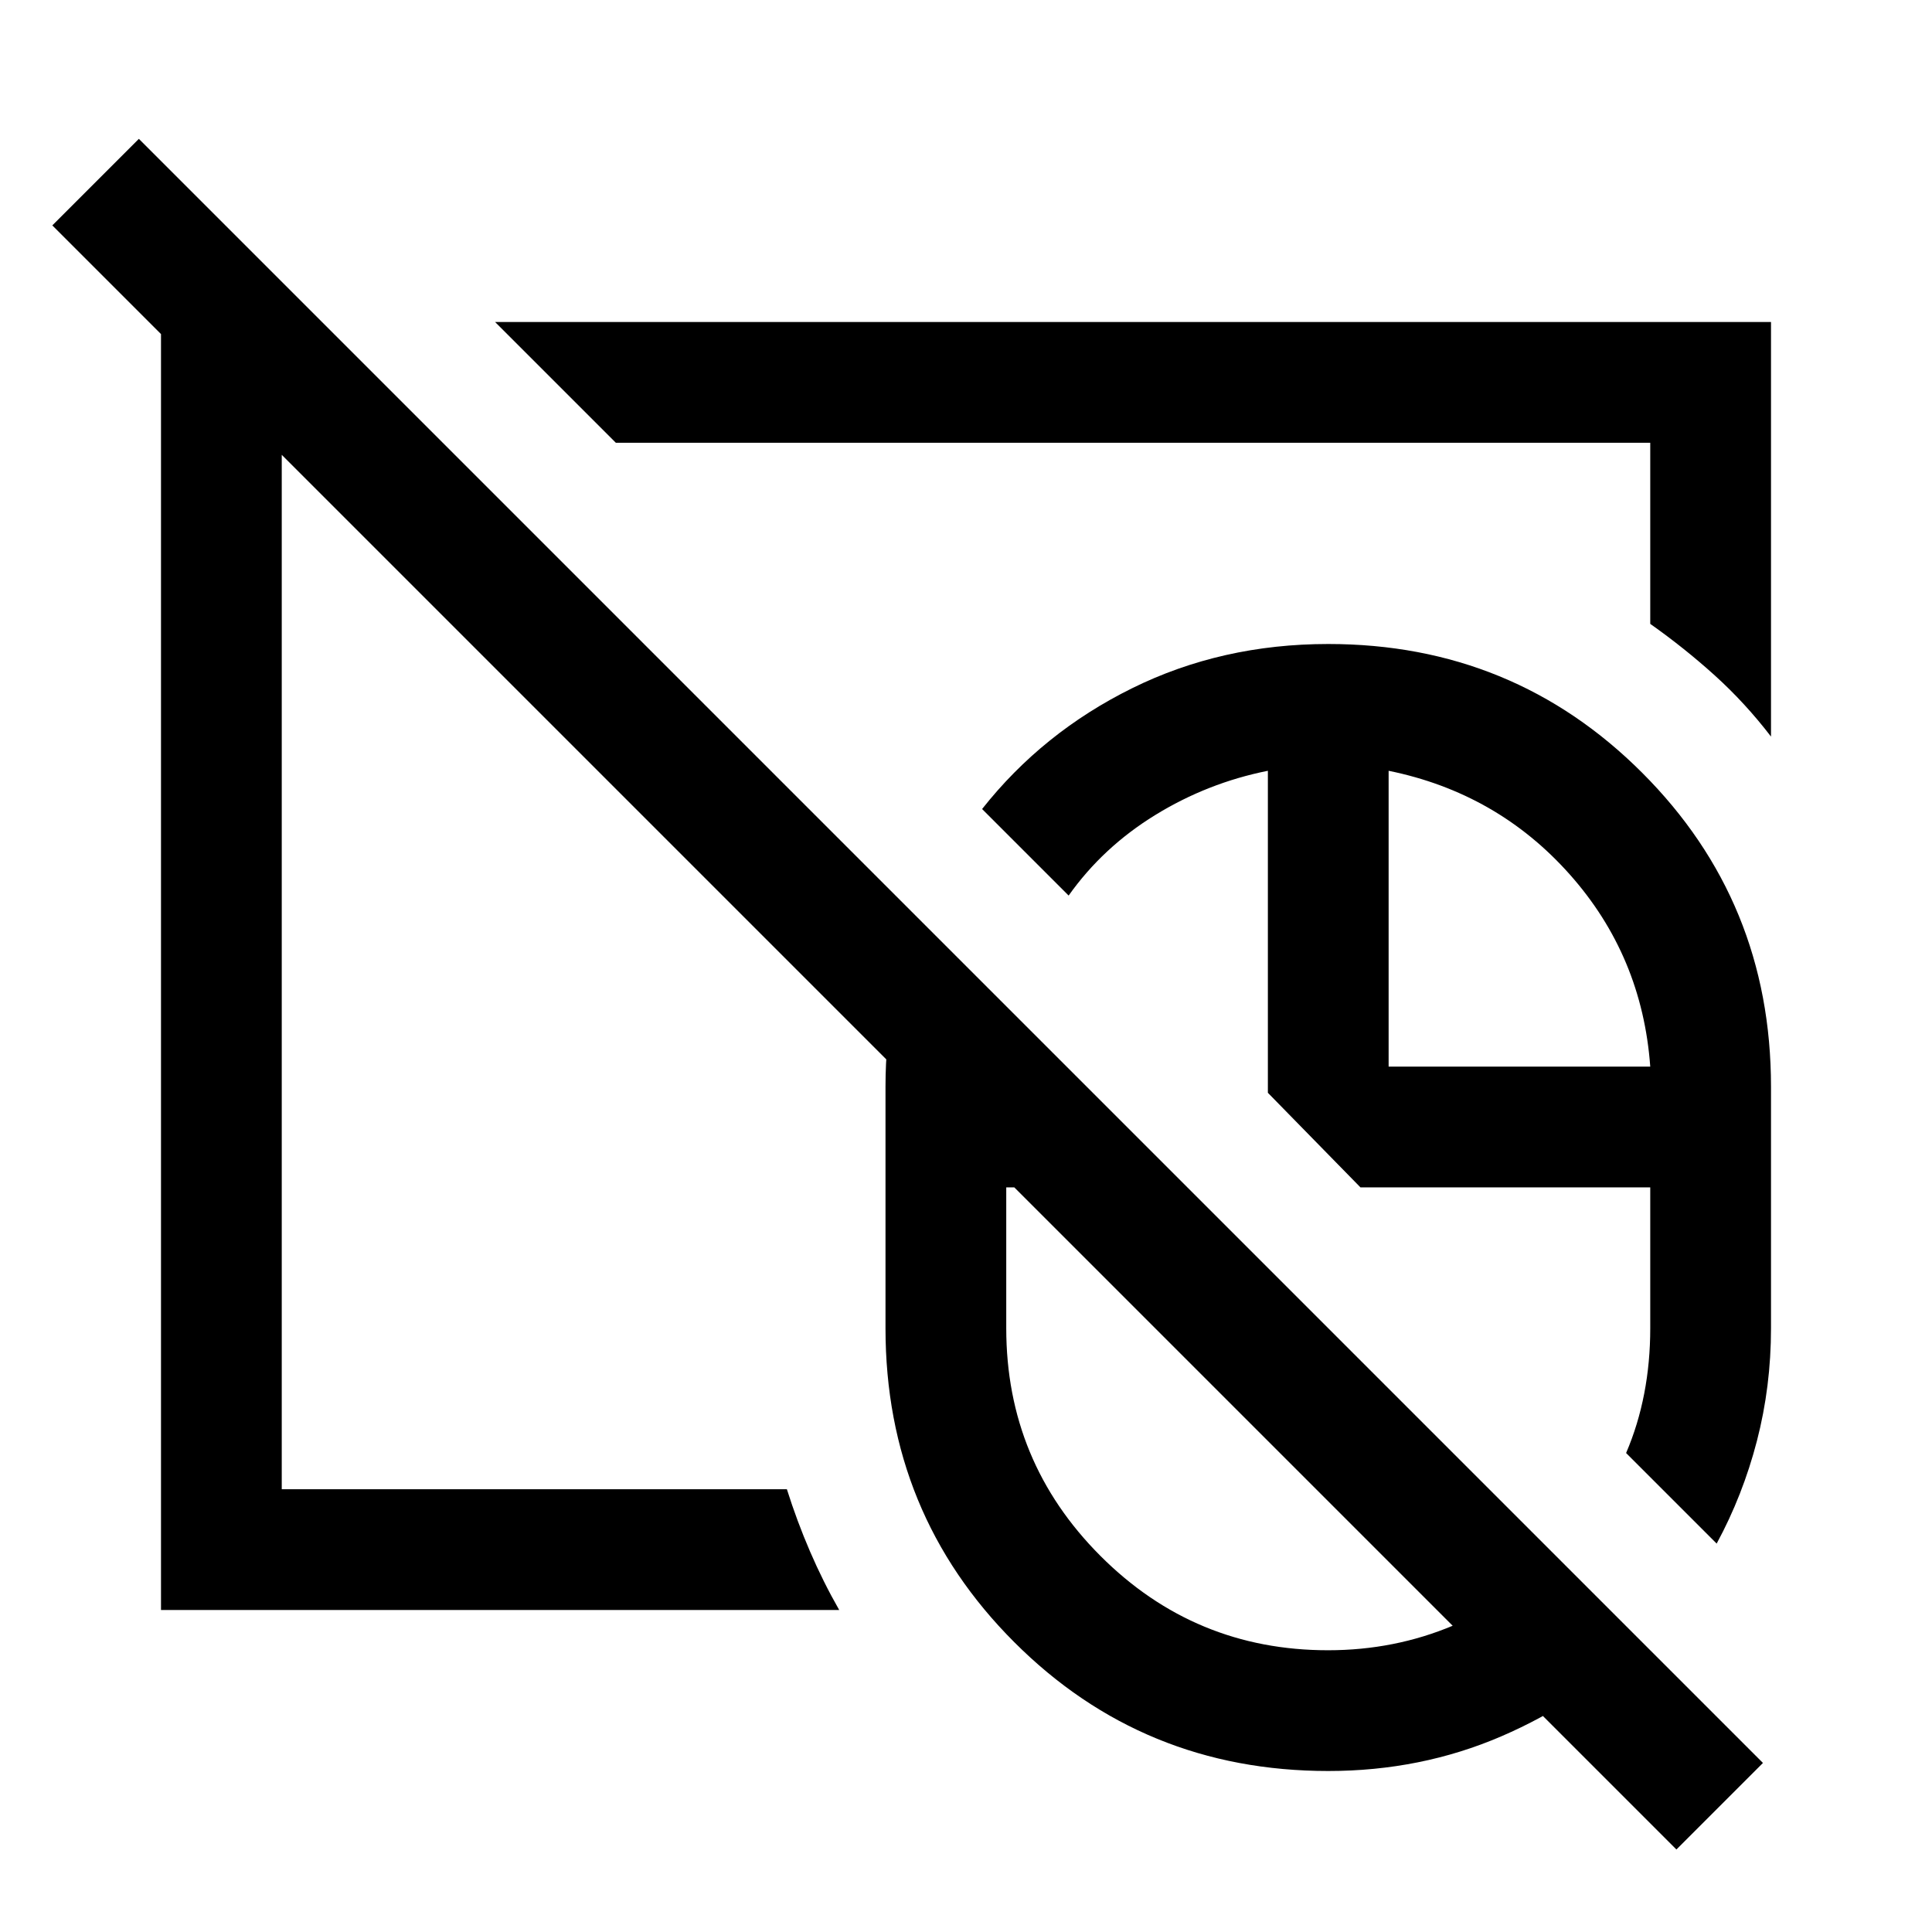 <svg xmlns="http://www.w3.org/2000/svg" height="48" viewBox="0 -960 960 960" width="48"><path d="M660-360Zm0 0ZM833-41 26-848l43-43L876-84l-43 43ZM660-360Zm0 0Zm0 280q-92 0-156-64t-64-156v-120q0-23 4.193-43.5 4.192-20.5 11.646-40.5L590-370h-90v70q0 66.286 46.823 113.143Q593.645-140 659.882-140q33.118 0 62.261-12.31Q751.286-164.619 773-187l43 43q-30 29.538-70 46.77Q706-80 660-80Zm193-113-45-45q6-14 9-29.529 3-15.53 3-32.471v-70H676l-46-47v-160q-30 6-56 22t-43 40l-43-43q30-38 74.5-60t97.5-22q92 0 156 64t64 156v120q0 29-7 56t-20 51ZM690-430h130q-4-55-40-95.5T690-577v147ZM411-549Zm35-51ZM80-160v-640h80l60 60h-80v520h251q5 15.836 11.5 30.918Q409-174 417-160H80Zm800-434q-12.825-16.72-27.912-30.36Q837-638 820-650v-90H306l-60-60h634v206Z"/></svg>